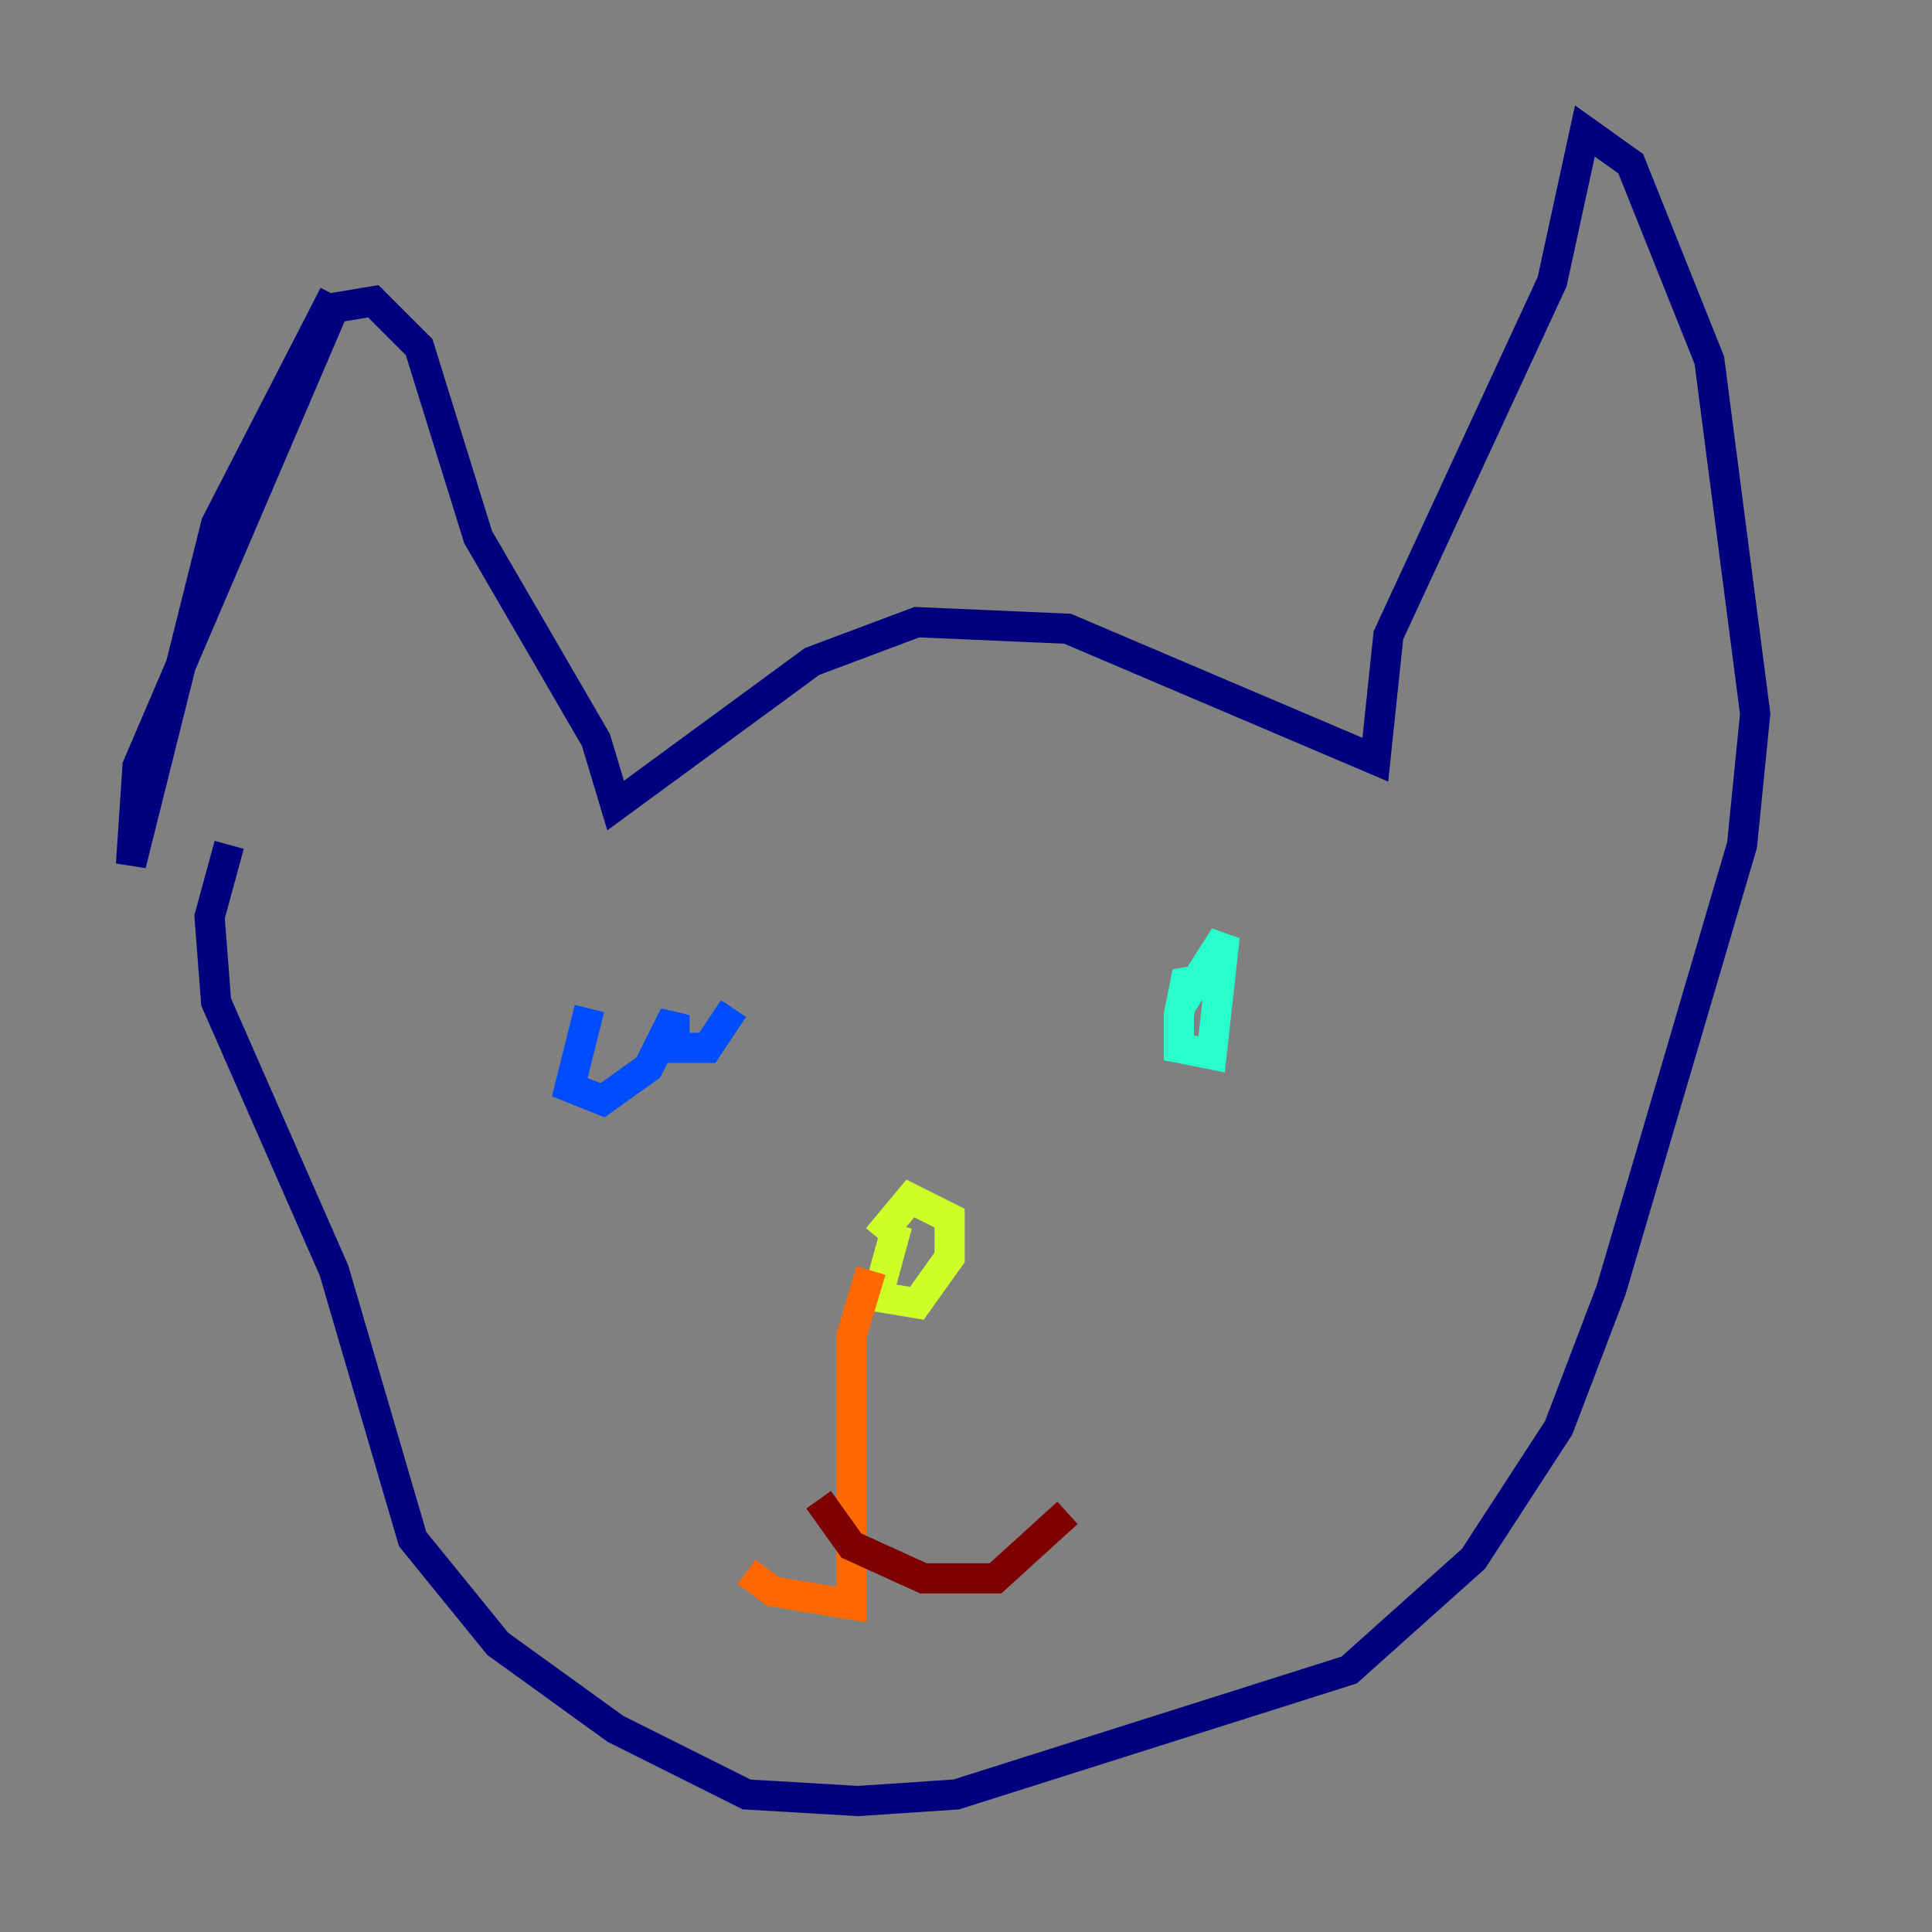 <?xml version="1.0" encoding="utf-8" ?>
<svg baseProfile="tiny" height="128" version="1.2" viewBox="0,0,128,128" width="128" xmlns="http://www.w3.org/2000/svg" xmlns:ev="http://www.w3.org/2001/xml-events" xmlns:xlink="http://www.w3.org/1999/xlink"><rect x="0" y="0" width="128" height="128" fill="#808080" stroke="none"/><defs /><polyline fill="none" points="22.129,19.525 14.319,34.712 8.678,57.275 9.112,50.766 20.827,23.43 22.129,20.393 24.732,19.959 27.77,22.997 31.675,35.58 39.485,49.031 40.786,53.37 53.803,43.824 60.746,41.22 70.725,41.654 91.119,50.332 91.986,42.088 102.834,18.658 105.003,8.678 108.041,10.848 113.248,23.864 116.285,47.295 115.417,55.973 106.739,85.478 103.268,94.59 97.627,103.268 89.383,110.644 63.349,118.888 56.841,119.322 49.464,118.888 40.786,114.549 32.976,108.909 27.336,101.966 22.129,84.176 14.319,66.386 13.885,60.746 15.186,55.973" stroke="#00007f" stroke-width="2" /><polyline fill="none" points="39.051,66.82 37.749,72.027 39.919,72.895 42.956,70.725 44.691,67.254 44.691,69.424 46.861,69.424 48.597,66.82" stroke="#004cff" stroke-width="2" /><polyline fill="none" points="81.139,64.651 78.536,65.085 78.102,67.254 78.102,69.424 80.271,69.858 81.139,62.047 78.102,66.82" stroke="#29ffcd" stroke-width="2" /><polyline fill="none" points="59.444,81.139 58.142,85.912 60.746,86.346 62.915,83.308 62.915,80.705 60.312,79.403 58.142,82.007" stroke="#cdff29" stroke-width="2" /><polyline fill="none" points="57.709,84.176 56.407,88.515 56.407,106.305 51.2,105.437 49.464,104.136" stroke="#ff6700" stroke-width="2" /><polyline fill="none" points="54.237,99.363 56.407,102.4 61.18,104.57 65.953,104.57 70.725,100.231" stroke="#7f0000" stroke-width="2" /></svg>